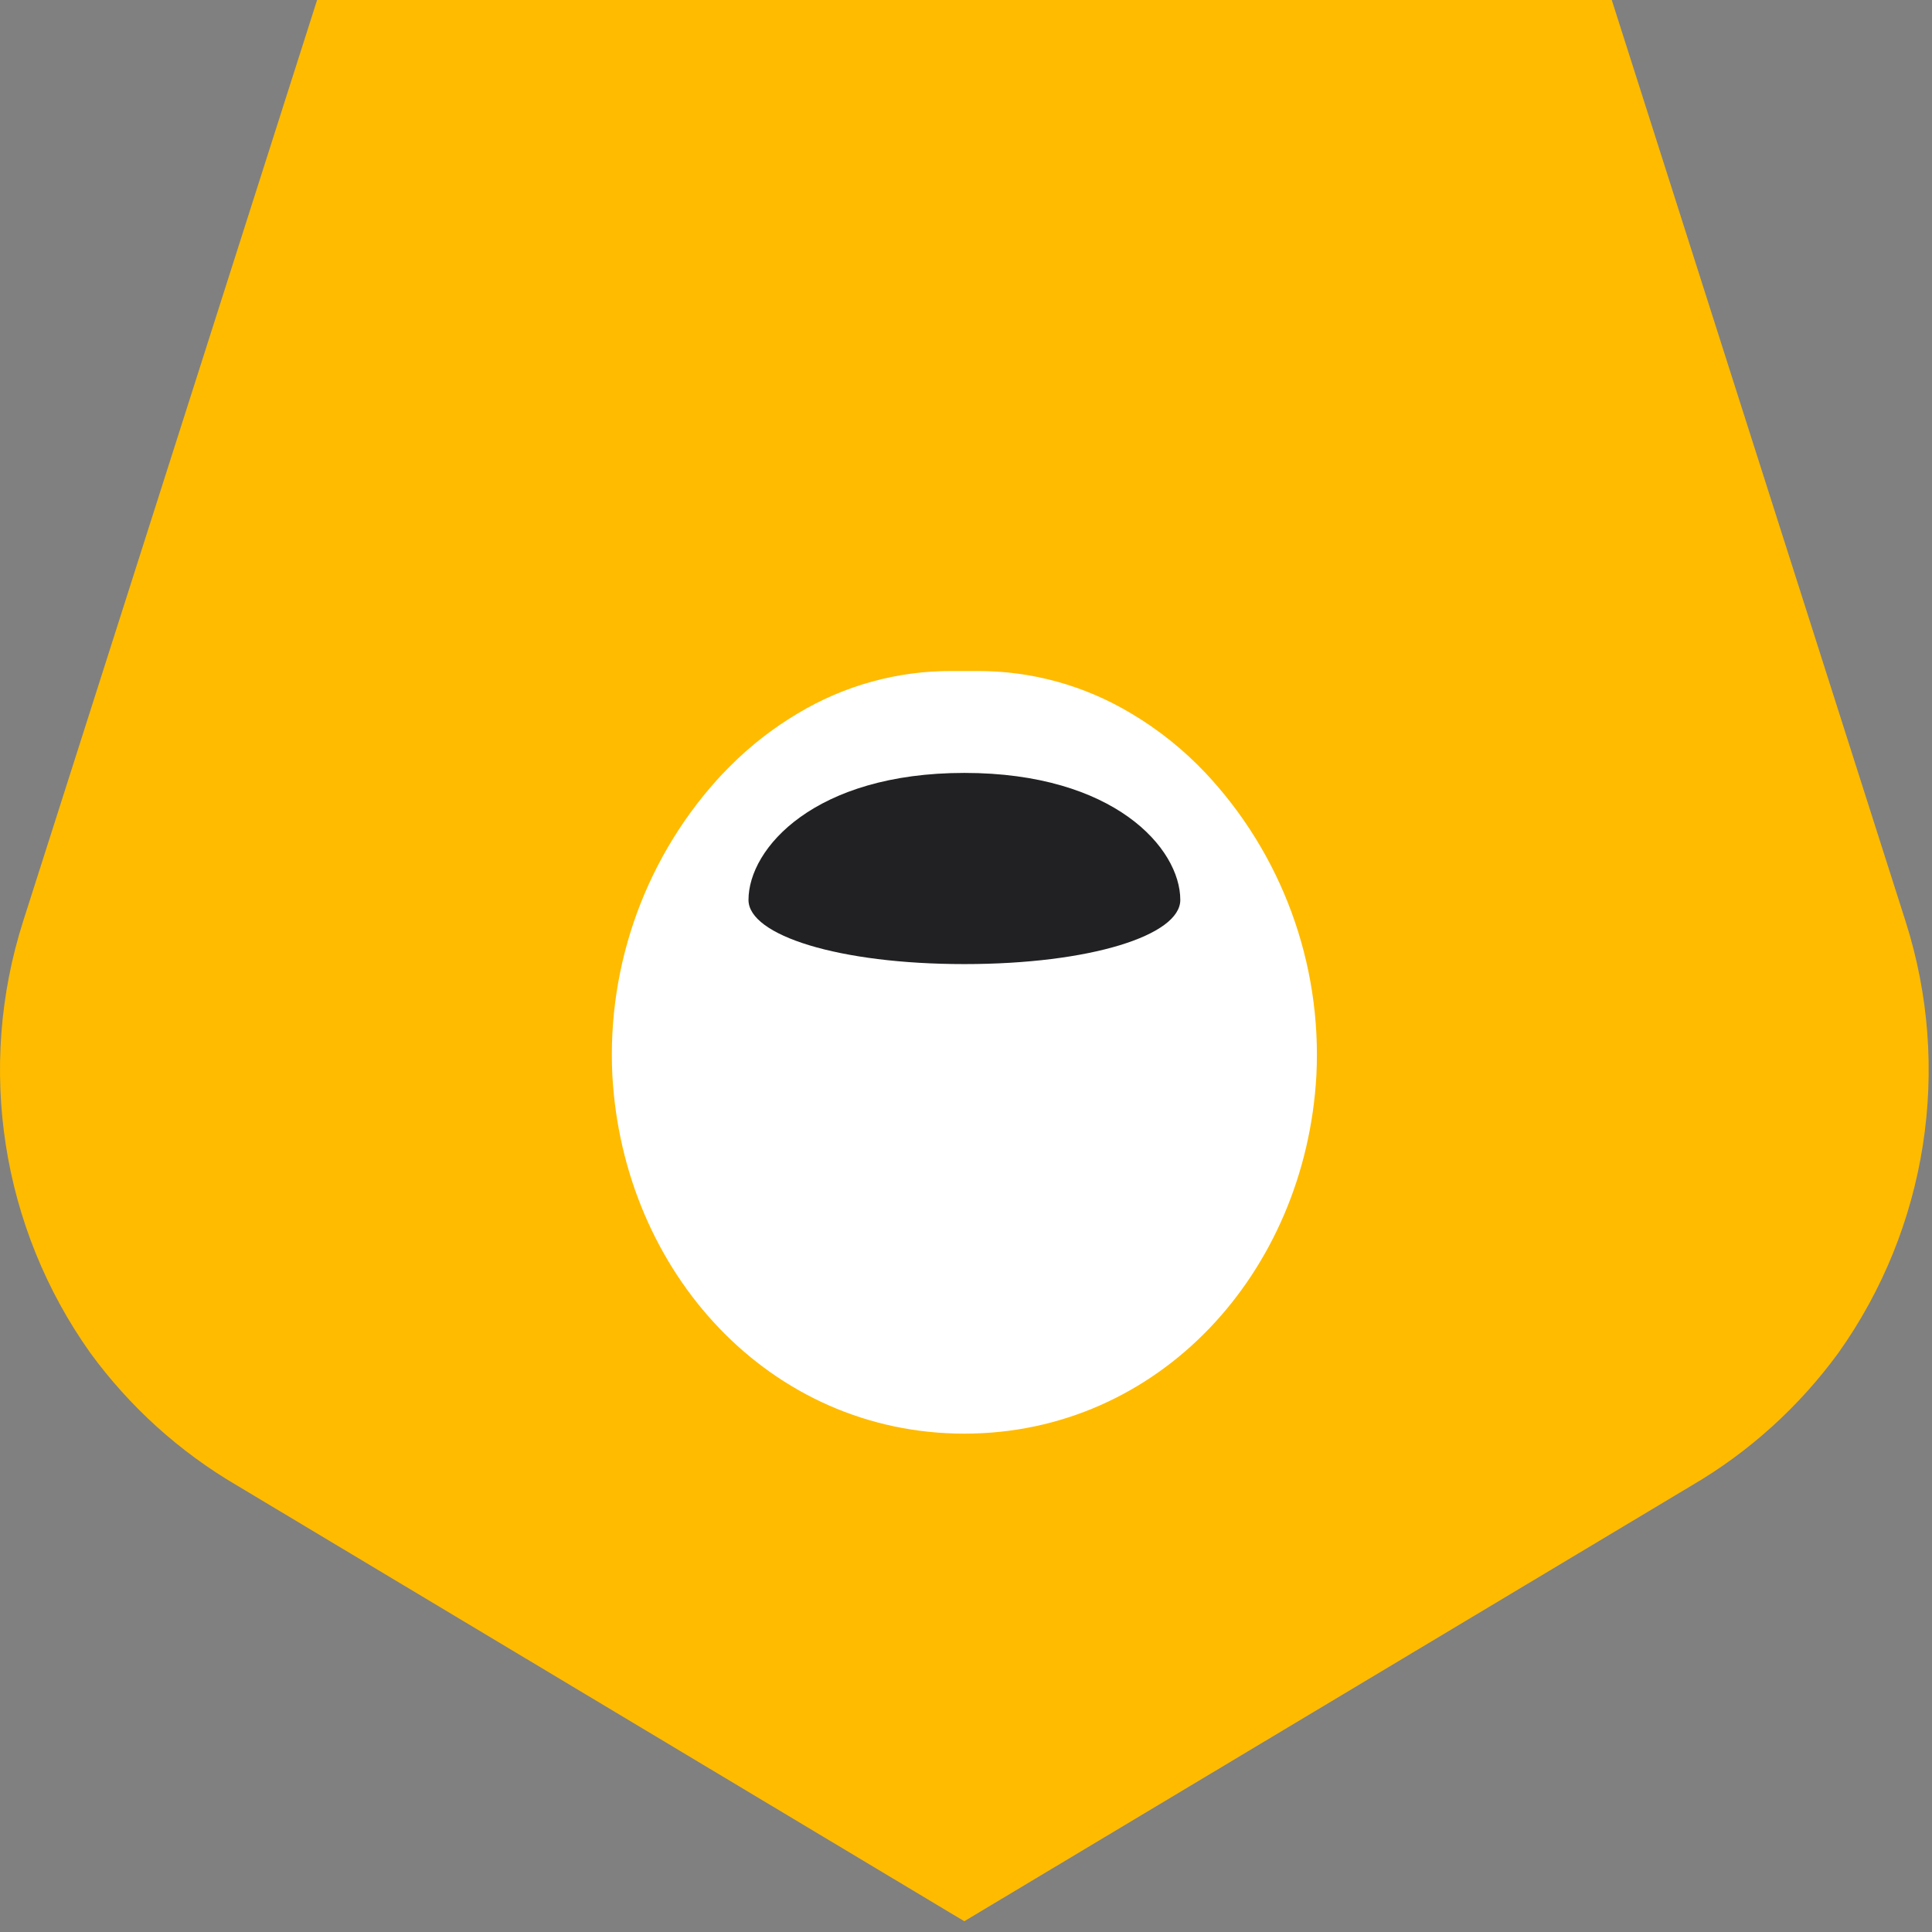 <svg width="250" height="250" viewBox="0 0 250 250" fill="none" xmlns="http://www.w3.org/2000/svg">
<rect x="0" y="0" width="250" height="250" fill="#808080" stroke="none"/>
<g id="LogoMark">
<path id="Vector" d="M125.157 189.51C154.616 189.51 178.497 165.629 178.497 136.17C178.497 106.711 154.616 82.83 125.157 82.83C95.698 82.83 71.817 106.711 71.817 136.17C71.817 165.629 95.698 189.51 125.157 189.51Z" fill="white"/>
<g id="Group">
<path id="Vector_2" d="M30.665 192.217C23.233 187.87 16.767 182.027 11.682 175.06C0.175 158.872 -3.053 138.175 2.99 119.225L25.96 47.237L41.032 0H208.562L223.622 47.237L246.582 119.225C252.625 138.175 249.397 158.882 237.89 175.06C232.805 182.027 226.35 187.872 218.917 192.217L124.78 248.607L30.665 192.217ZM93.615 100.003C83.715 110.52 78.522 124.655 79.237 139.115C80.64 164.695 99.635 185.512 124.79 185.512C149.945 185.512 168.94 164.705 170.342 139.115C171.06 124.655 165.865 110.523 155.977 100.003C153.14 97 149.902 94.41 146.36 92.312C140.34 88.698 133.45 86.797 126.44 86.83C125.342 86.84 124.245 86.84 123.157 86.83C116.137 86.797 109.247 88.698 103.24 92.312C100.035 94.213 97.078 96.517 94.438 99.172C94.165 99.445 93.882 99.73 93.623 100.012L93.612 100.003H93.615Z" fill="#FFBB00"/>
<path id="Vector_3" d="M152.73 116.453C152.73 121.04 141.06 124.753 124.792 124.753C108.525 124.753 96.855 121.028 96.855 116.453C96.855 109.758 105.44 100.015 124.792 100.015C144.145 100.015 152.73 109.748 152.73 116.453Z" fill="#212123"/>
</g>
</g>
</svg>
